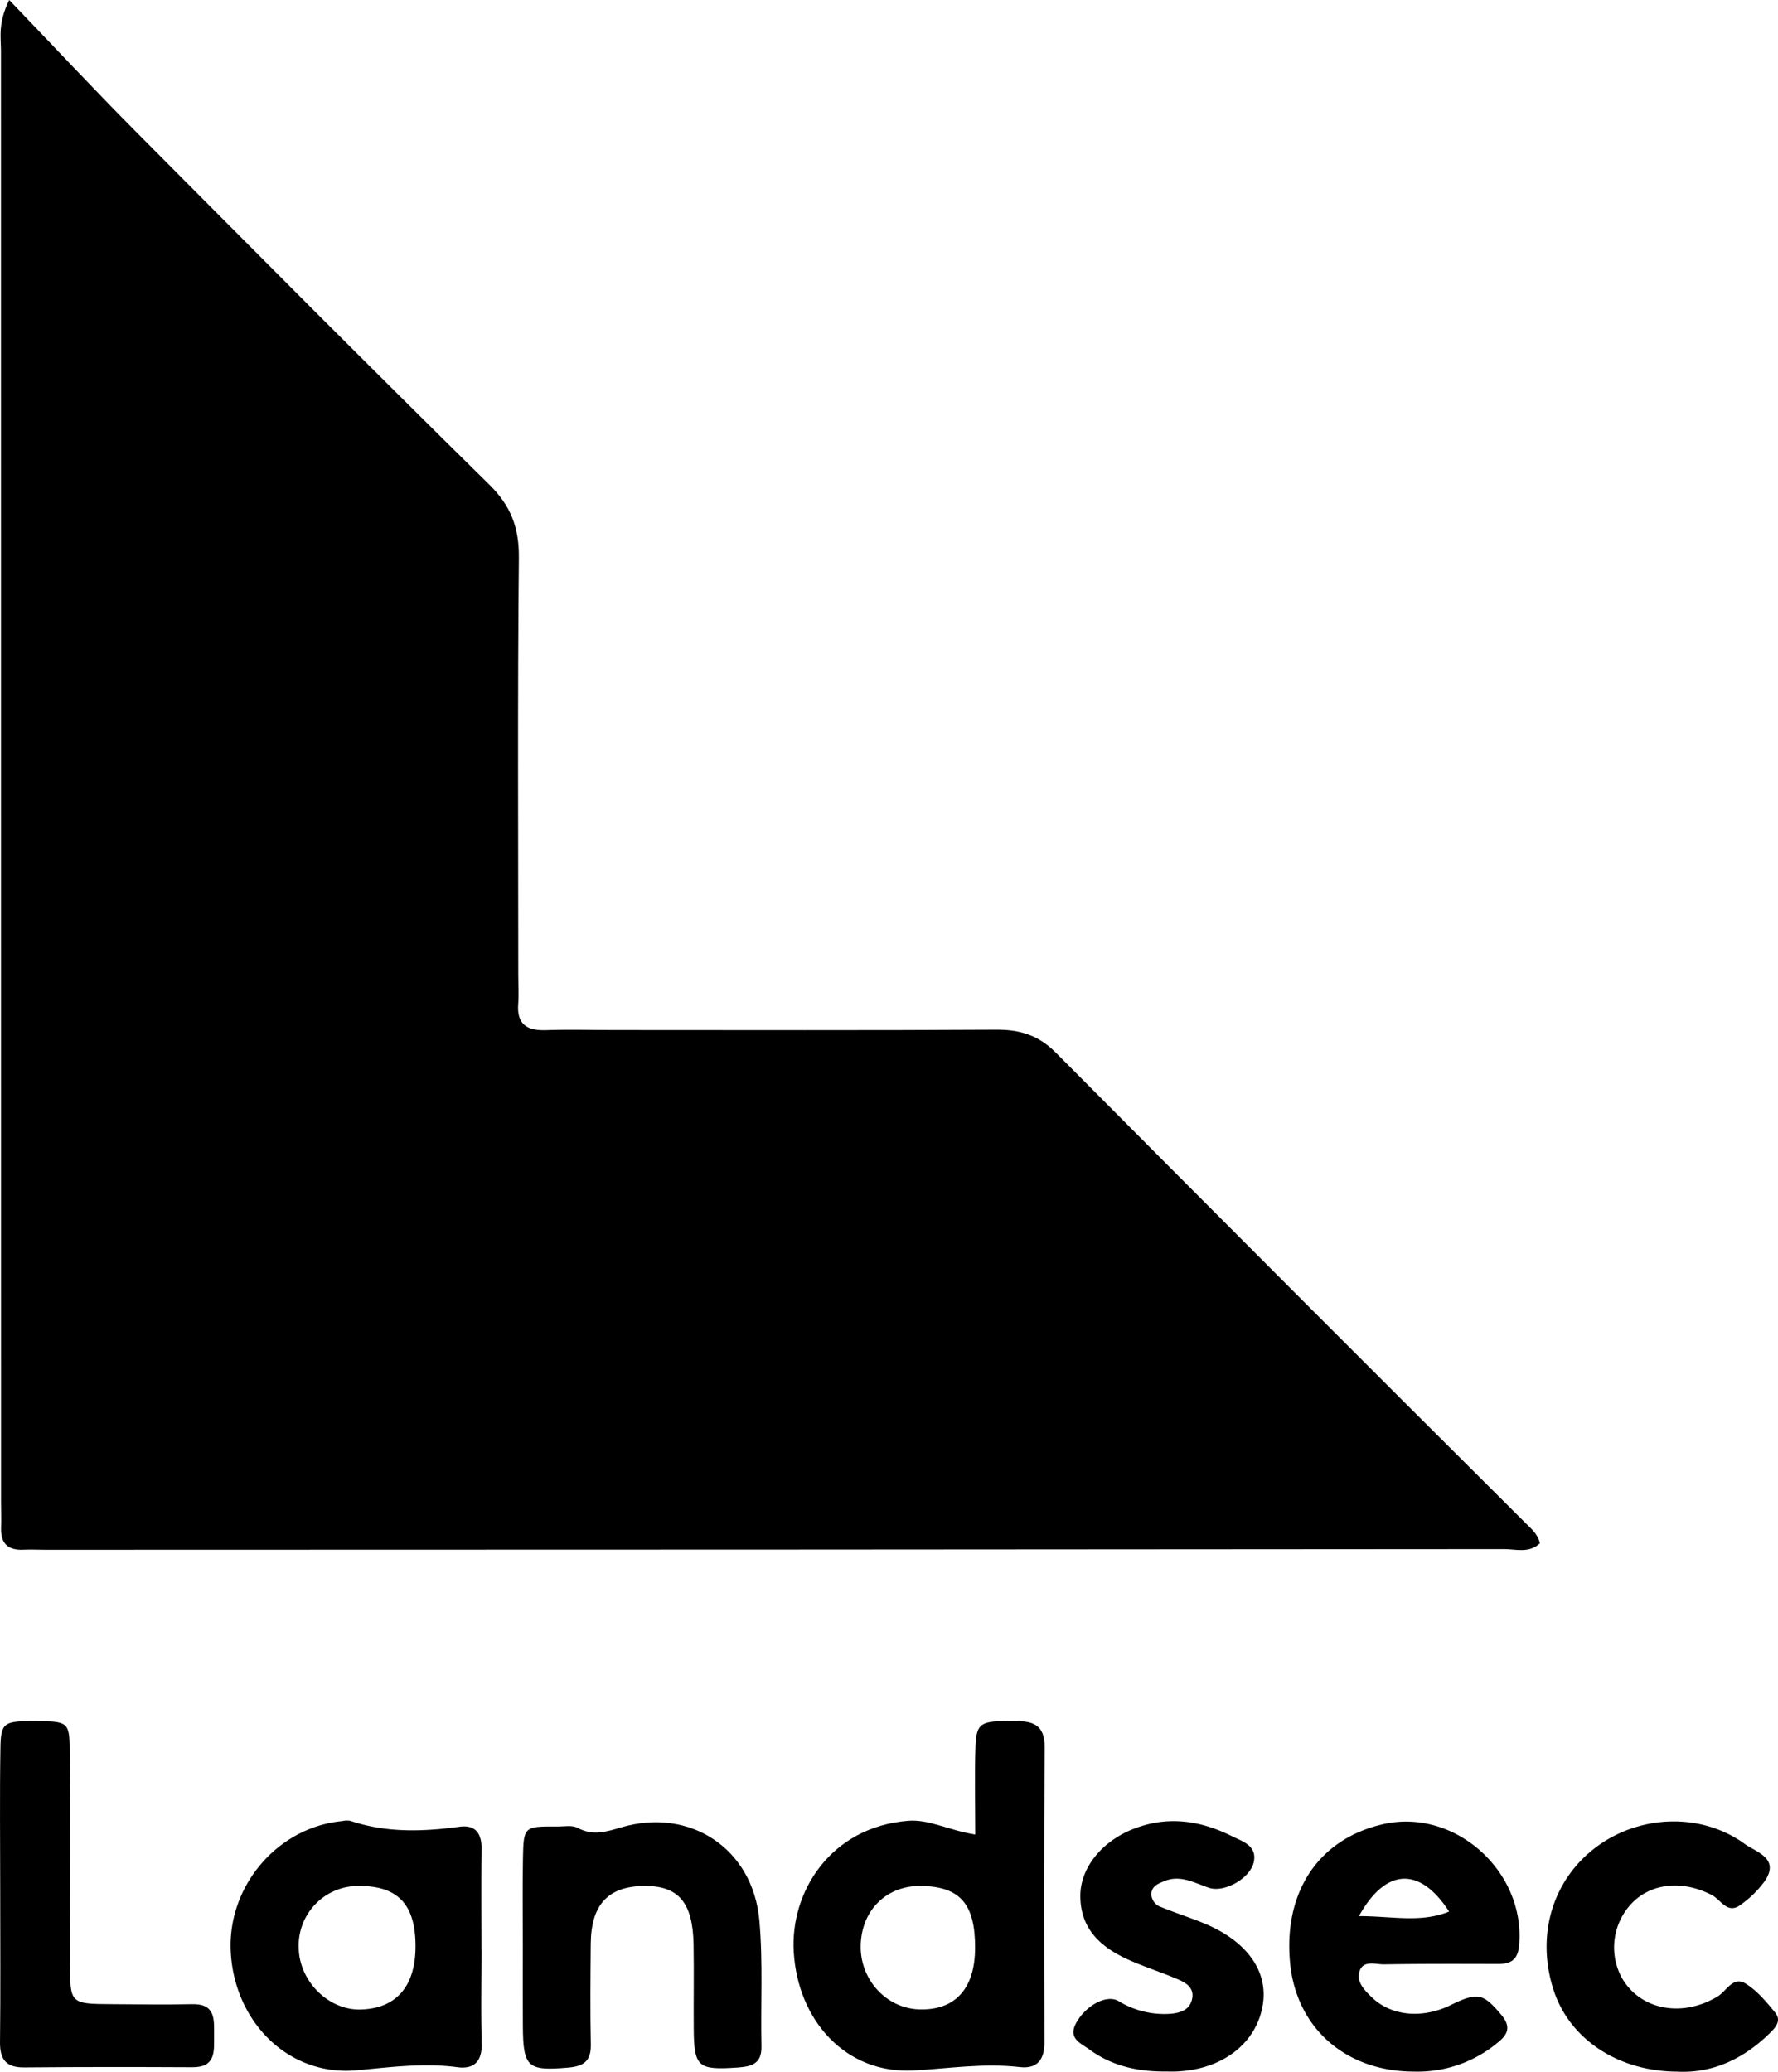 <svg xmlns="http://www.w3.org/2000/svg" width="149.035mm" height="173.637mm" viewBox="0 0 422.46 492.199">
  <g>
    <path d="M2.192,0c10.581,11.018,20.085,21.2,29.9,31.079,27.933,28.107,55.863,56.22,84.119,84,5.22,5.131,7.149,10.315,7.077,17.5-.329,32.974-.145,65.953-.144,98.931,0,2.331.165,4.675-.014,6.992-.378,4.923,2.132,6.394,6.623,6.24,5.323-.183,10.658-.029,15.987-.028,30.313,0,60.626.1,90.937-.083,5.661-.034,10.047,1.278,14.208,5.469Q306.5,306.113,362.434,361.8c1.368,1.369,2.963,2.616,3.455,4.845-2.586,2.435-5.7,1.375-8.481,1.377q-173.381.149-346.76.161c-1.666,0-3.336-.1-5-.015-3.766.2-5.541-1.493-5.39-5.288.079-2-.015-4-.015-6Q.217,184.5.229,12.12C.229,8.879-.529,5.514,2.192,0Z"/>
    <path d="M231.724,435.839c0-7.695-.2-14.335.06-20.959.219-5.641,1.248-6.045,8.821-6.036,4.488.006,7.671.537,7.62,6.364-.206,23.311-.142,46.625-.061,69.938.015,4.231-1.731,6.417-5.921,5.925-8.443-.991-16.731.337-25.113.812-16.077.911-27.57-11.757-28.538-28.2-.838-14.242,8.729-29.621,27.143-31.108C220.776,432.167,225.29,434.8,231.724,435.839Zm-.039,27.03c.056-10.451-3.485-14.607-12.625-14.822-8.319-.2-14.353,5.654-14.555,14.109-.194,8.111,6.043,14.956,13.871,15.222C226.9,477.667,231.634,472.505,231.685,462.869Z"/>
    <path d="M114.4,463.292c0,7.32-.161,14.645.061,21.958.131,4.3-1.627,6.41-5.808,5.853-8.042-1.071-15.873,0-23.9.737-16.119,1.487-29.043-11.415-29.924-28.114-.824-15.608,11.085-29.608,26.446-31.08a5.092,5.092,0,0,1,1.982-.061c8.517,2.866,17.17,2.59,25.917,1.4,3.849-.521,5.3,1.621,5.243,5.347-.112,7.984-.034,15.97-.034,23.956ZM98.73,462.255c-.038-9.871-4.233-14.26-13.577-14.207a14.162,14.162,0,0,0-14.177,14.759c.146,7.924,7.122,14.828,14.757,14.6C94.2,477.166,98.766,471.838,98.73,462.255Z"/>
    <path d="M124.226,462.389c0-6.986-.1-13.974.03-20.957.138-7.489.288-7.549,8.062-7.5,1.659.01,3.6-.39,4.921.316,3.589,1.92,6.716.971,10.312-.1,16.36-4.857,31.344,5.008,32.875,22.069.889,9.9.281,19.939.5,29.912.089,4.125-2.25,4.821-5.663,5.056-9.41.645-10.364-.083-10.43-9.266-.047-6.653.075-13.308-.036-19.959-.165-9.927-3.56-13.933-11.557-13.909-8.683.027-12.791,4.355-12.873,13.721-.069,7.983-.143,15.969.016,23.95.077,3.856-1.622,5.15-5.285,5.471-9.709.851-10.8,0-10.863-9.844C124.194,475.029,124.224,468.709,124.226,462.389Z"/>
    <path d="M335.938,492.149c-16.253-.025-27.948-10.42-29.407-25.8-1.611-16.97,6.841-29.54,22.183-32.99,17-3.824,33.759,11.23,32.239,28.756-.312,3.59-2.027,4.484-5.107,4.477-9-.021-17.993-.058-26.987.091-2.1.035-5.182-1.157-5.918,1.966-.564,2.4,1.415,4.331,3.108,5.948,4.6,4.389,11.961,5.041,18.653,1.752,6.431-3.161,7.725-2.749,11.964,2.26,2.361,2.791,1.731,4.638-.765,6.621A29.691,29.691,0,0,1,335.938,492.149Zm-13.045-36.928c7.859-.012,14.627,1.674,21.417-1.083C337.44,443.482,329.292,443.633,322.893,455.221Z"/>
    <path d="M.05,449.179c0-11.316-.14-22.634.052-33.947.1-6.054.815-6.391,8.4-6.348,7.526.044,8.006.239,8.059,6.665.139,16.973.017,33.948.064,50.922.027,9.59.085,9.6,10,9.663,6.324.037,12.651.159,18.97,0,5.681-.145,5.277,3.694,5.271,7.428-.006,3.693.492,7.582-5.151,7.553-13.312-.067-26.626-.08-39.937.044-4.324.041-5.823-1.87-5.775-6.033C.142,473.144.053,461.161.05,449.179Z"/>
    <path d="M398.343,492.154c-13.987-.1-25.414-7.8-29.174-19.284-4.247-12.969-.353-26.182,10.018-34,10.317-7.772,25.034-8.333,35.39-.788,2.652,1.932,8.485,3.392,4.667,8.914a25.029,25.029,0,0,1-5.685,5.549c-3.11,2.322-4.657-1.2-6.778-2.31-7.019-3.66-14.608-2.893-19.247,2.132a15.177,15.177,0,0,0-2.156,17.563c4.405,7.6,14.266,9.455,22.706,4.4,2.123-1.271,3.691-4.909,6.627-3.117,2.751,1.679,4.981,4.372,7.071,6.921,1.668,2.034-.093,3.746-1.5,5.11C414.017,489.3,406.647,492.634,398.343,492.154Z"/>
    <path d="M276.687,492.127c-6.47.015-12.566-1.353-17.858-5.242-1.986-1.46-5.068-2.55-3.2-6.14,2.115-4.073,7.133-7.044,10.116-5.358a20.8,20.8,0,0,0,12.356,3.034c2.481-.216,4.693-.942,5.183-3.713.429-2.425-1.443-3.625-3.268-4.412-3.655-1.577-7.462-2.8-11.12-4.375-6.788-2.917-12.122-7.166-12.2-15.361-.07-6.884,5.249-13.253,12.842-16.149,8.031-3.063,15.712-1.9,23.117,1.791,2.463,1.228,6.06,2.224,5.26,6.112-.807,3.93-7,7.394-10.634,6.188-3.448-1.145-6.755-3.152-10.541-1.627-1.458.587-3.242,1.212-3.174,3.306a3.382,3.382,0,0,0,2.387,2.91c3.375,1.389,6.871,2.487,10.24,3.889,10.132,4.213,15.193,11.377,13.837,19.4-1.529,9.056-9.5,15.224-20.341,15.736C278.684,492.168,277.684,492.127,276.687,492.127Z"/>
  </g>
</svg>
